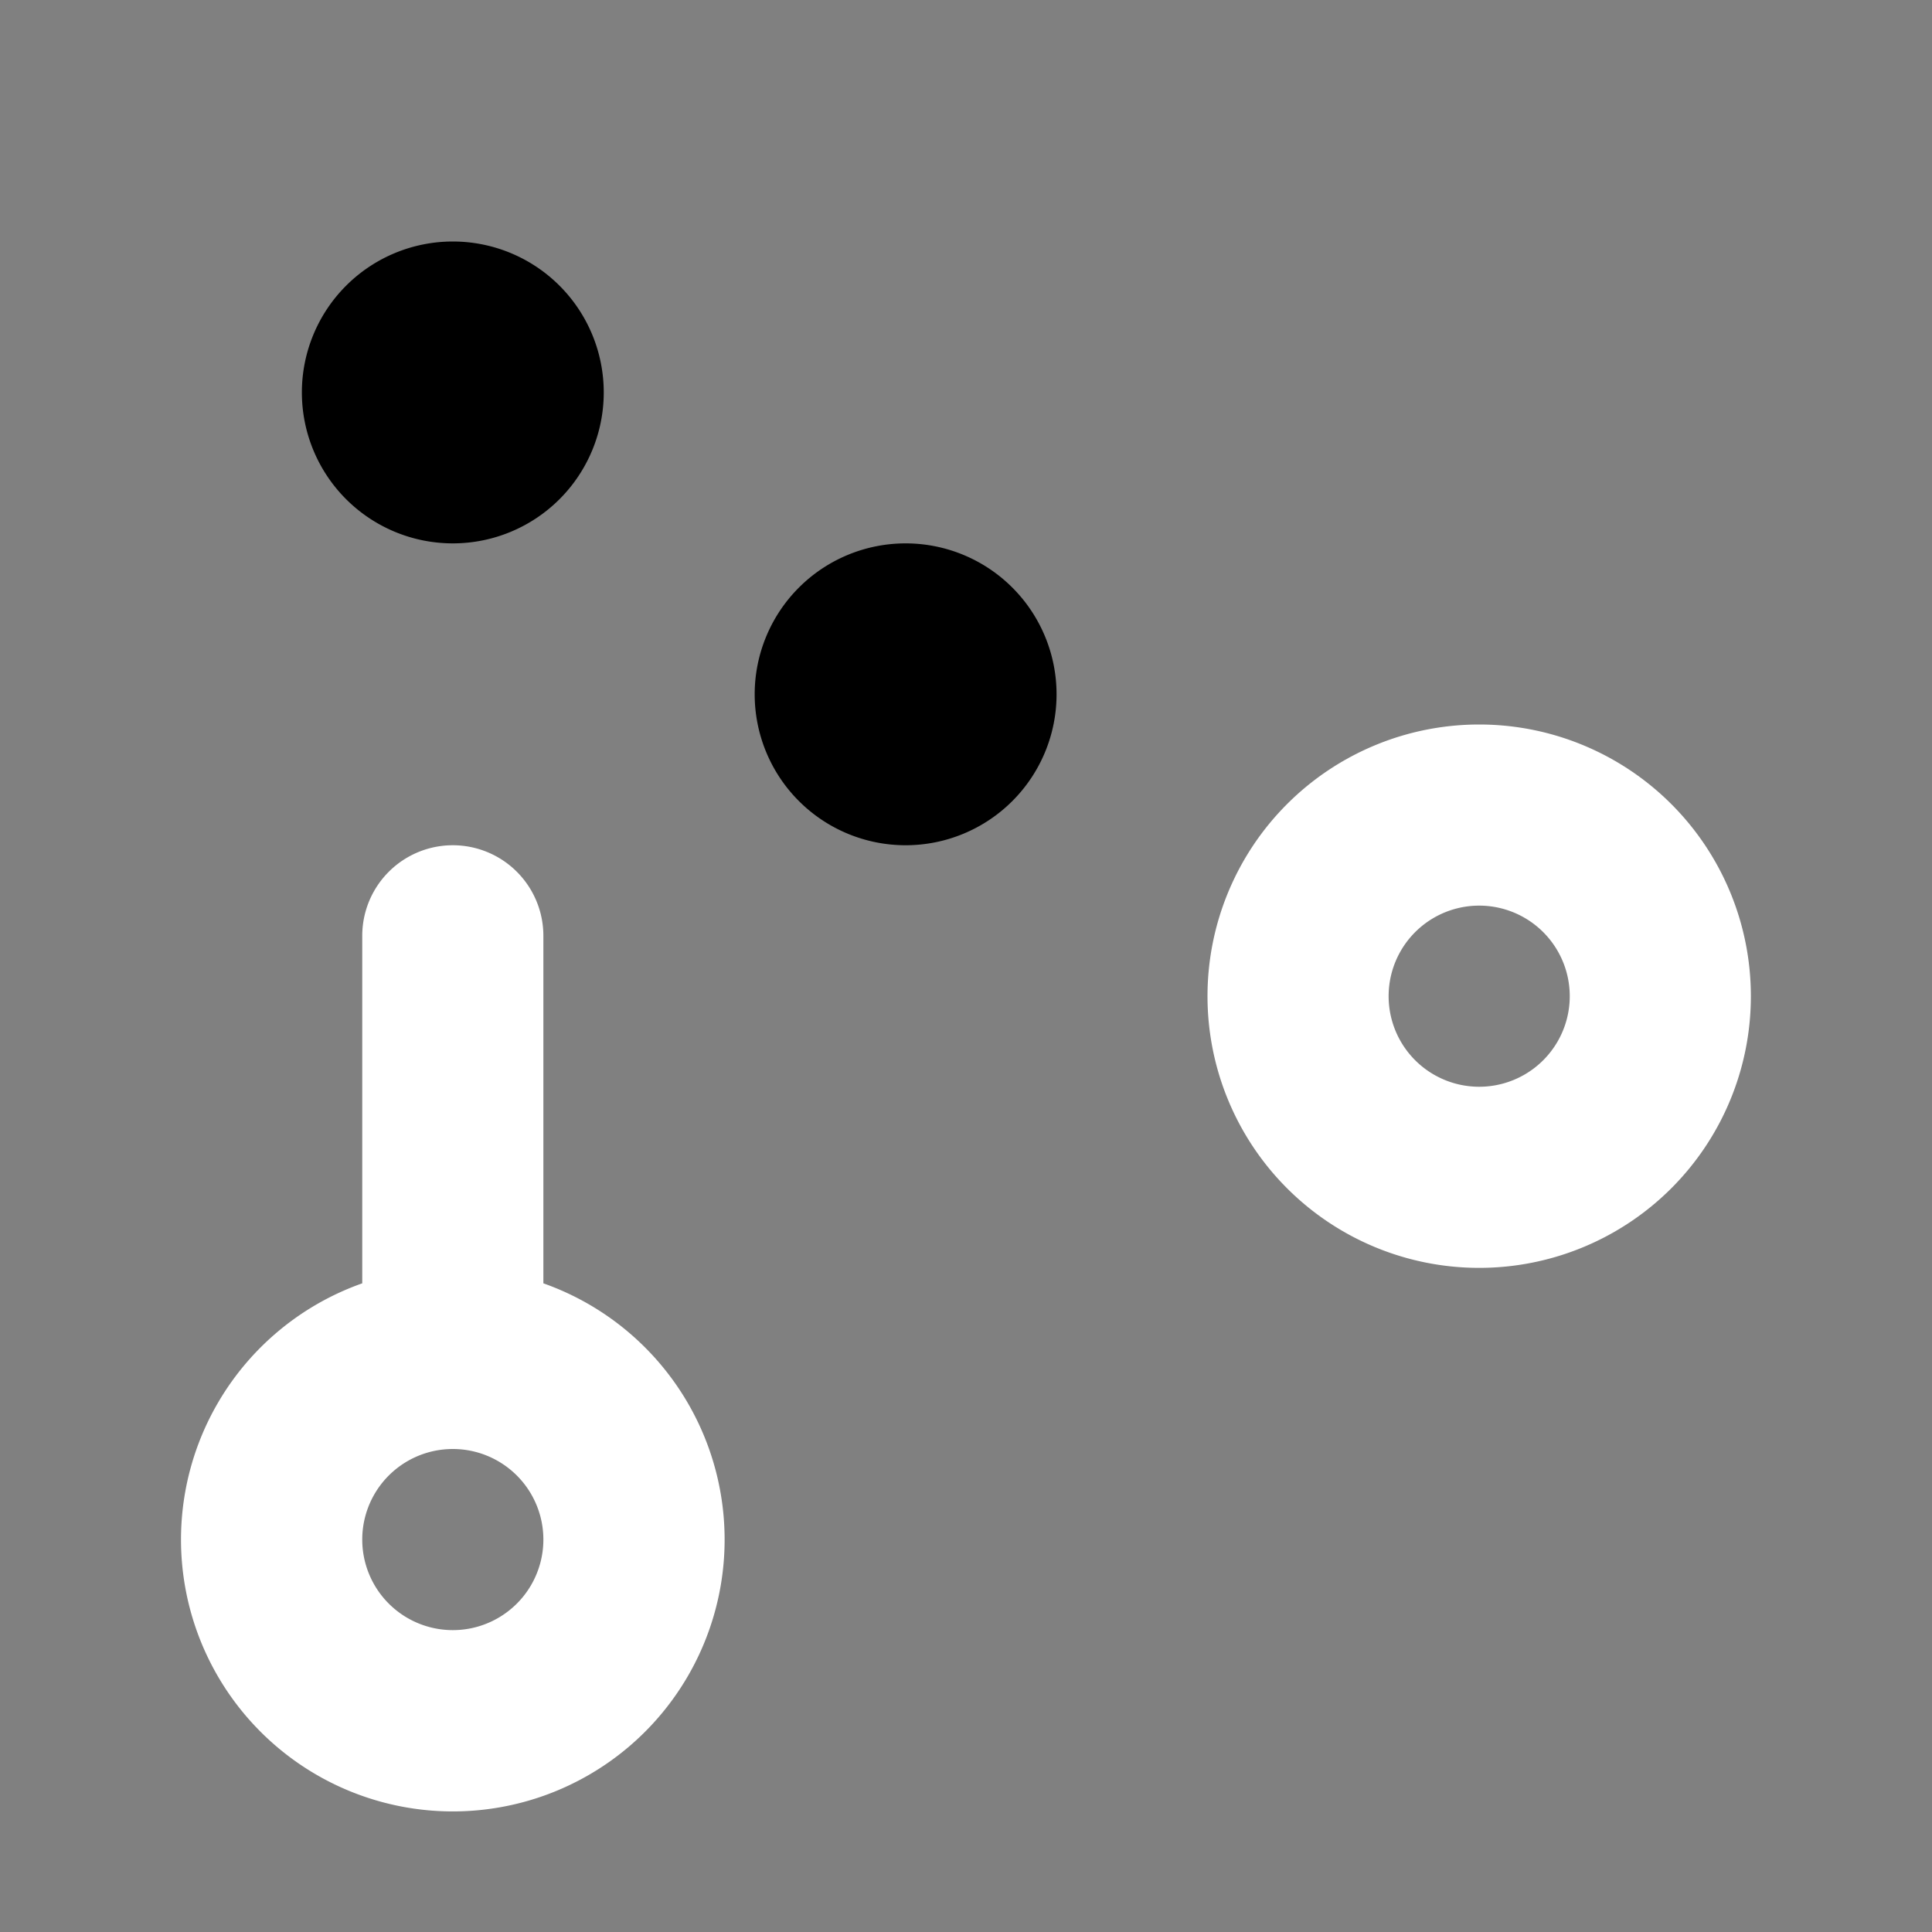 

<svg xmlns="http://www.w3.org/2000/svg" width="16" height="16" viewBox="0 0 16 16">
  <rect x="0" y="0" width="16" height="16" fill="#808080" stroke="none"/>
  <path d="M3.75 4.5a1.25 1.25 0 100-2.5 1.25 1.25 0 000 2.5z" />
  <path fill-rule="evenodd" fill="#ffffff" d="M3 7.75a.75.75 0 011.5 0v2.878a2.251 2.251 0 11-1.5 0V7.75zm.75 5.75a.75.75 0 100-1.5.75.75 0 000 1.5z" />
  <path d="M8.75 5.75a1.25 1.25 0 11-2.5 0 1.25 1.25 0 012.5 0z" />
  <path fill-rule="evenodd" fill="#ffffff" d="M14.5 8.25a2.25 2.25 0 11-4.5 0 2.25 2.25 0 014.5 0zm-1.5 0a.75.75 0 11-1.5 0 .75.75 0 011.5 0z" />
</svg>
